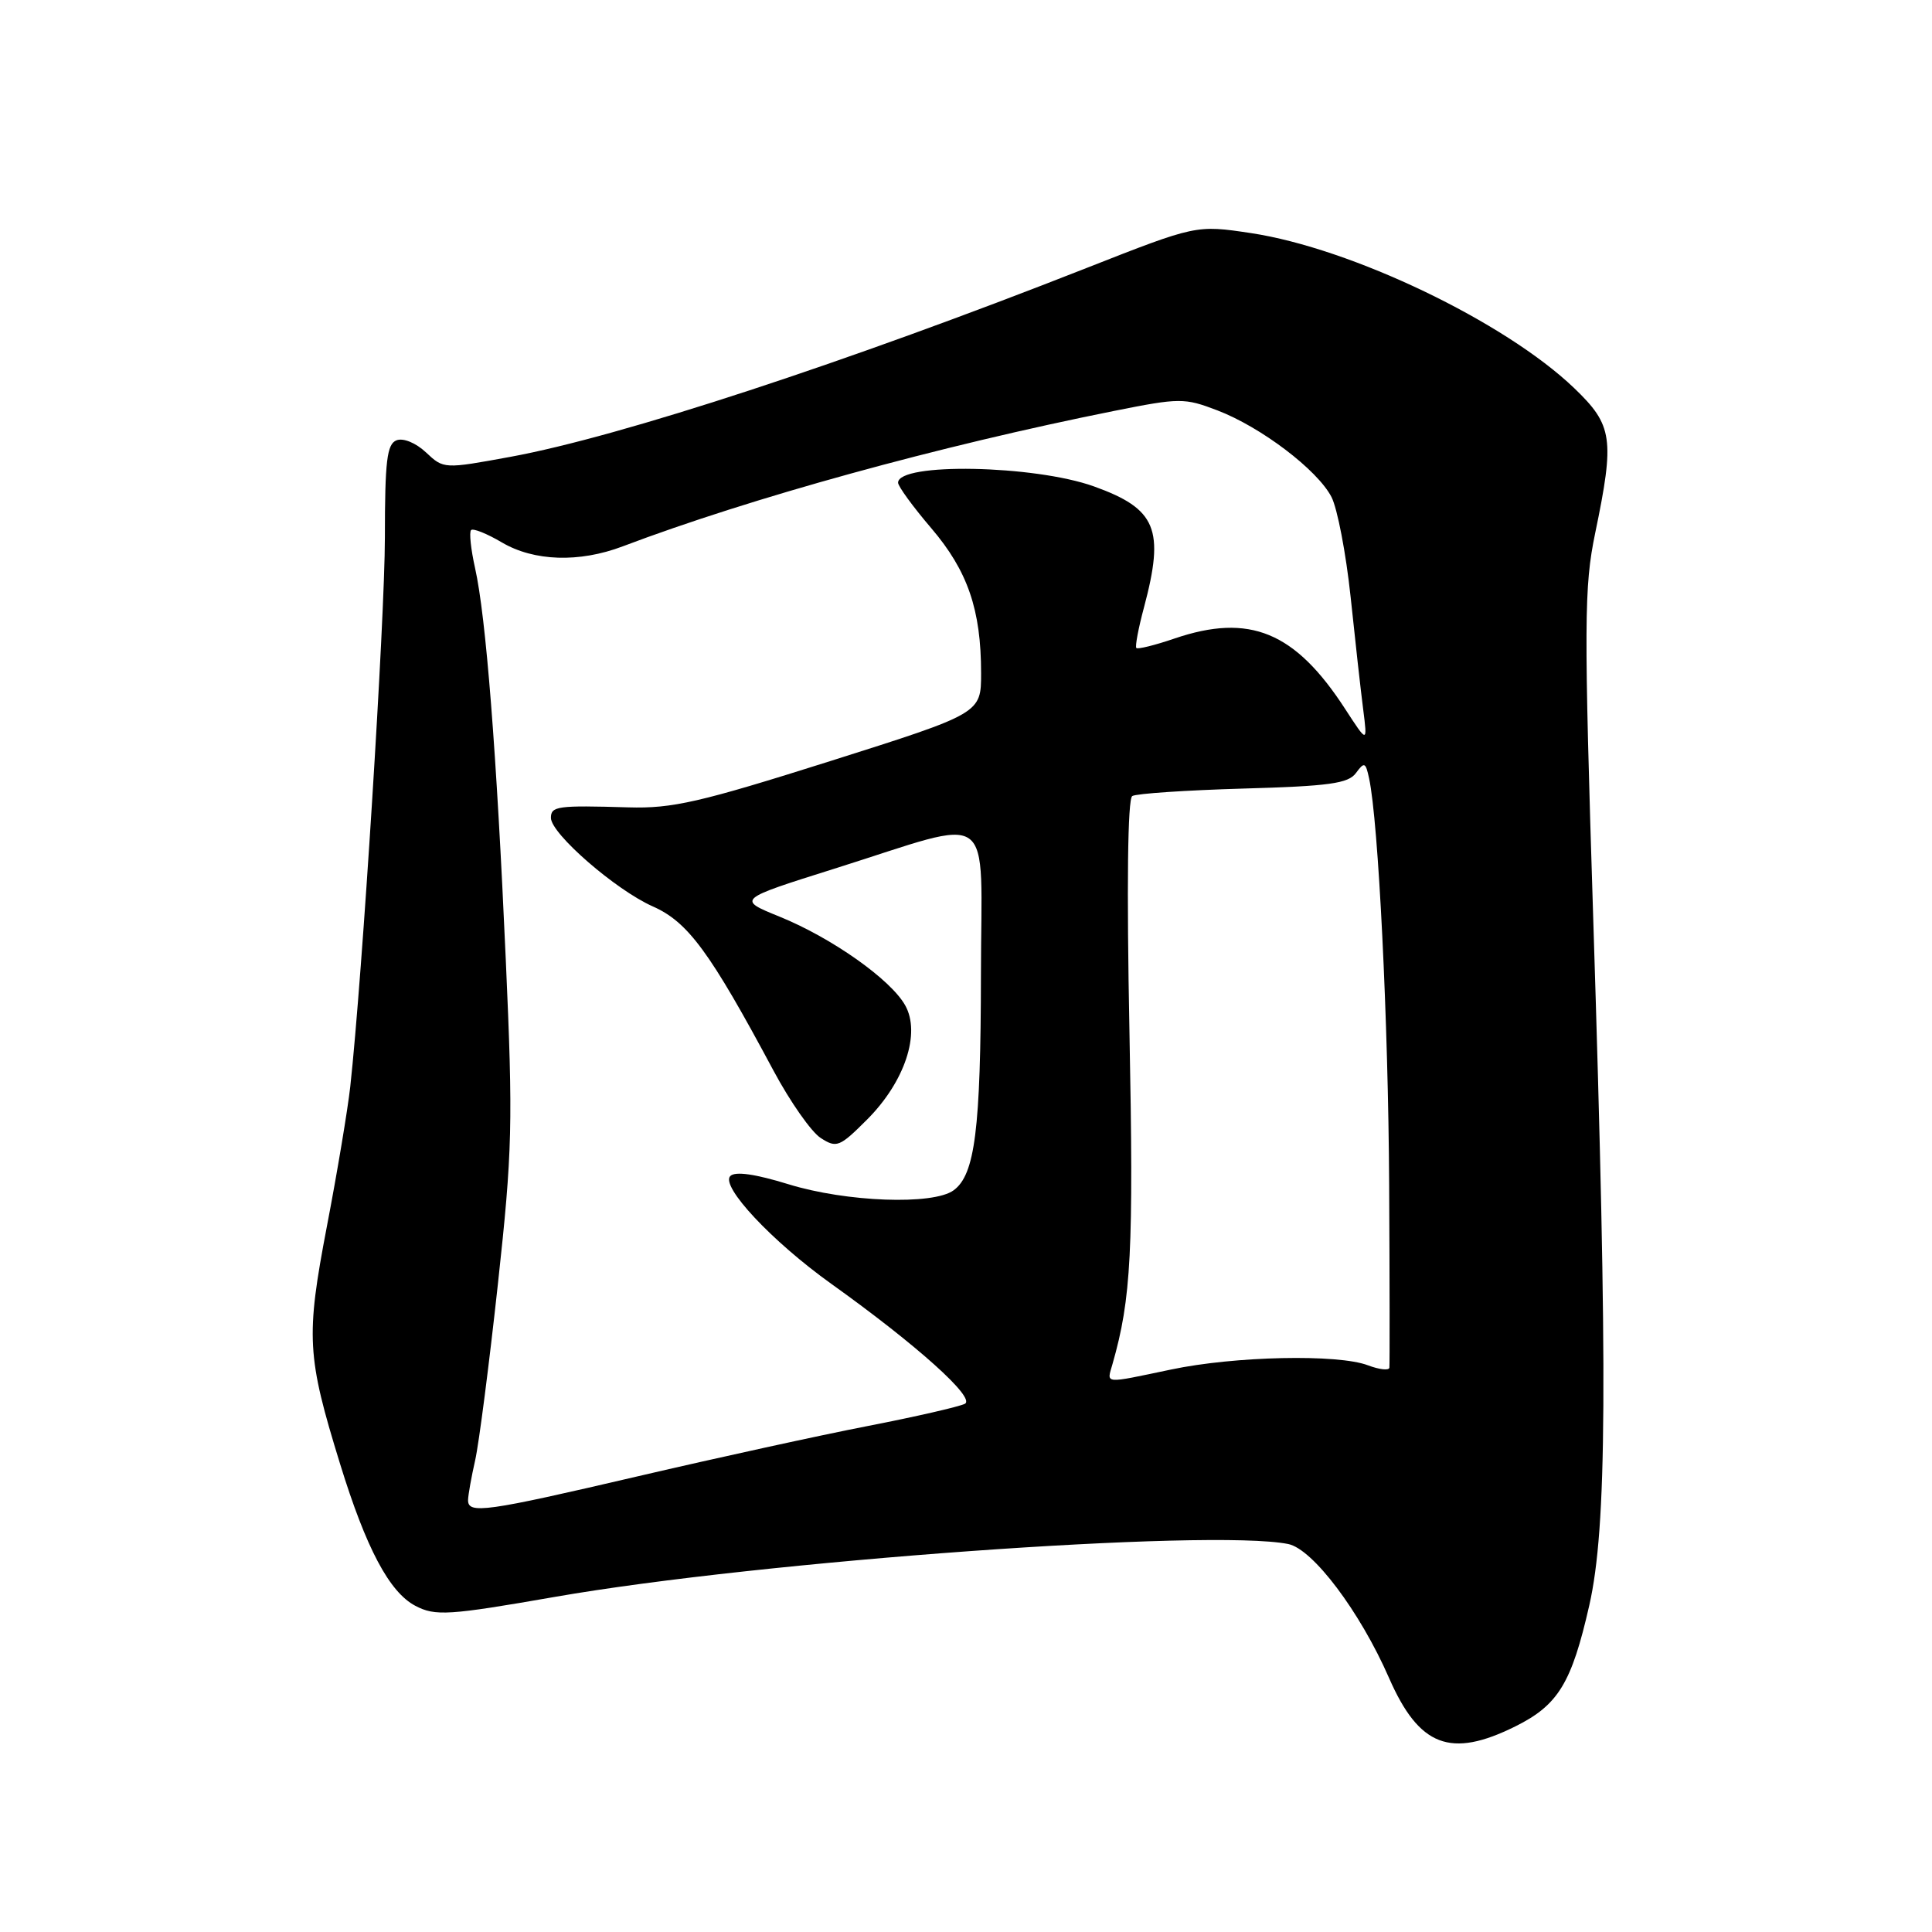 <?xml version="1.0" encoding="UTF-8" standalone="no"?>
<!DOCTYPE svg PUBLIC "-//W3C//DTD SVG 1.1//EN" "http://www.w3.org/Graphics/SVG/1.1/DTD/svg11.dtd" >
<svg xmlns="http://www.w3.org/2000/svg" xmlns:xlink="http://www.w3.org/1999/xlink" version="1.1" viewBox="0 0 256 256">
 <g >
 <path fill="currentColor"
d=" M 200.80 228.75 C 206.48 225.93 208.25 223.01 210.59 212.71 C 212.93 202.38 213.04 182.64 211.12 122.00 C 209.87 82.35 209.89 77.80 211.37 70.64 C 213.97 58.11 213.71 56.34 208.58 51.42 C 199.41 42.64 179.06 32.88 165.72 30.88 C 158.50 29.80 158.50 29.80 144.00 35.50 C 112.12 48.05 82.21 57.86 67.65 60.53 C 58.83 62.15 58.79 62.15 56.45 59.95 C 55.11 58.69 53.44 58.00 52.55 58.34 C 51.27 58.83 51.00 61.05 51.00 71.22 C 50.99 82.12 48.01 129.38 46.41 144.00 C 46.07 147.03 44.69 155.34 43.32 162.47 C 40.51 177.19 40.65 179.67 45.07 194.00 C 48.51 205.15 51.59 210.96 55.02 212.77 C 57.67 214.17 59.45 214.05 73.50 211.60 C 100.84 206.83 160.40 202.53 170.69 204.59 C 173.95 205.24 180.21 213.55 184.05 222.33 C 188.04 231.44 192.20 233.03 200.80 228.75 Z  M 62.02 198.75 C 62.04 198.06 62.46 195.70 62.96 193.50 C 63.46 191.30 64.81 180.81 65.97 170.18 C 67.90 152.49 67.99 148.86 67.02 127.18 C 65.80 99.64 64.39 81.70 62.95 75.28 C 62.39 72.78 62.15 70.51 62.42 70.24 C 62.69 69.97 64.53 70.71 66.51 71.88 C 70.76 74.38 76.74 74.58 82.50 72.40 C 99.51 65.96 124.36 59.11 147.62 54.45 C 156.32 52.71 156.94 52.71 161.29 54.37 C 167.08 56.58 174.57 62.26 176.43 65.86 C 177.21 67.38 178.35 73.32 178.96 79.06 C 179.56 84.80 180.31 91.53 180.63 94.00 C 181.20 98.50 181.20 98.50 178.24 93.94 C 171.60 83.70 165.58 81.22 155.62 84.61 C 153.02 85.50 150.74 86.06 150.57 85.86 C 150.39 85.66 150.84 83.25 151.58 80.50 C 154.35 70.12 153.24 67.43 144.95 64.45 C 137.03 61.61 119.00 61.27 119.00 63.96 C 119.00 64.44 120.98 67.16 123.40 69.99 C 128.23 75.65 130.00 80.80 130.00 89.20 C 130.00 94.52 130.00 94.52 110.01 100.85 C 92.71 106.32 89.10 107.15 83.26 106.98 C 73.86 106.70 73.00 106.82 73.00 108.37 C 73.00 110.47 81.60 117.94 86.51 120.11 C 91.16 122.17 94.07 126.12 102.50 141.88 C 104.70 145.99 107.51 150.00 108.75 150.79 C 110.85 152.15 111.25 151.99 114.89 148.35 C 119.88 143.36 122.03 136.92 119.94 133.21 C 118.02 129.78 110.20 124.26 103.27 121.45 C 97.66 119.17 97.66 119.17 110.58 115.10 C 132.26 108.28 130.00 106.64 129.98 129.12 C 129.95 149.65 129.19 155.66 126.36 157.72 C 123.65 159.71 112.13 159.28 104.48 156.92 C 100.07 155.56 97.42 155.18 96.77 155.83 C 95.43 157.17 102.29 164.49 110.13 170.10 C 121.49 178.22 129.32 185.25 127.85 186.01 C 127.11 186.39 121.33 187.72 115.00 188.95 C 108.67 190.18 95.01 193.17 84.63 195.59 C 64.28 200.34 61.99 200.66 62.02 198.75 Z  M 147.41 180.75 C 149.90 172.05 150.22 165.77 149.66 136.79 C 149.28 117.39 149.42 105.86 150.03 105.48 C 150.56 105.15 157.18 104.71 164.72 104.49 C 176.11 104.17 178.66 103.82 179.67 102.43 C 180.78 100.92 180.95 100.99 181.41 103.13 C 182.65 108.85 183.96 135.37 184.07 157.00 C 184.14 169.93 184.15 180.83 184.10 181.23 C 184.04 181.62 182.77 181.48 181.26 180.91 C 177.29 179.40 163.60 179.69 155.17 181.47 C 146.09 183.37 146.65 183.42 147.41 180.75 Z "/>
</g>
</svg>